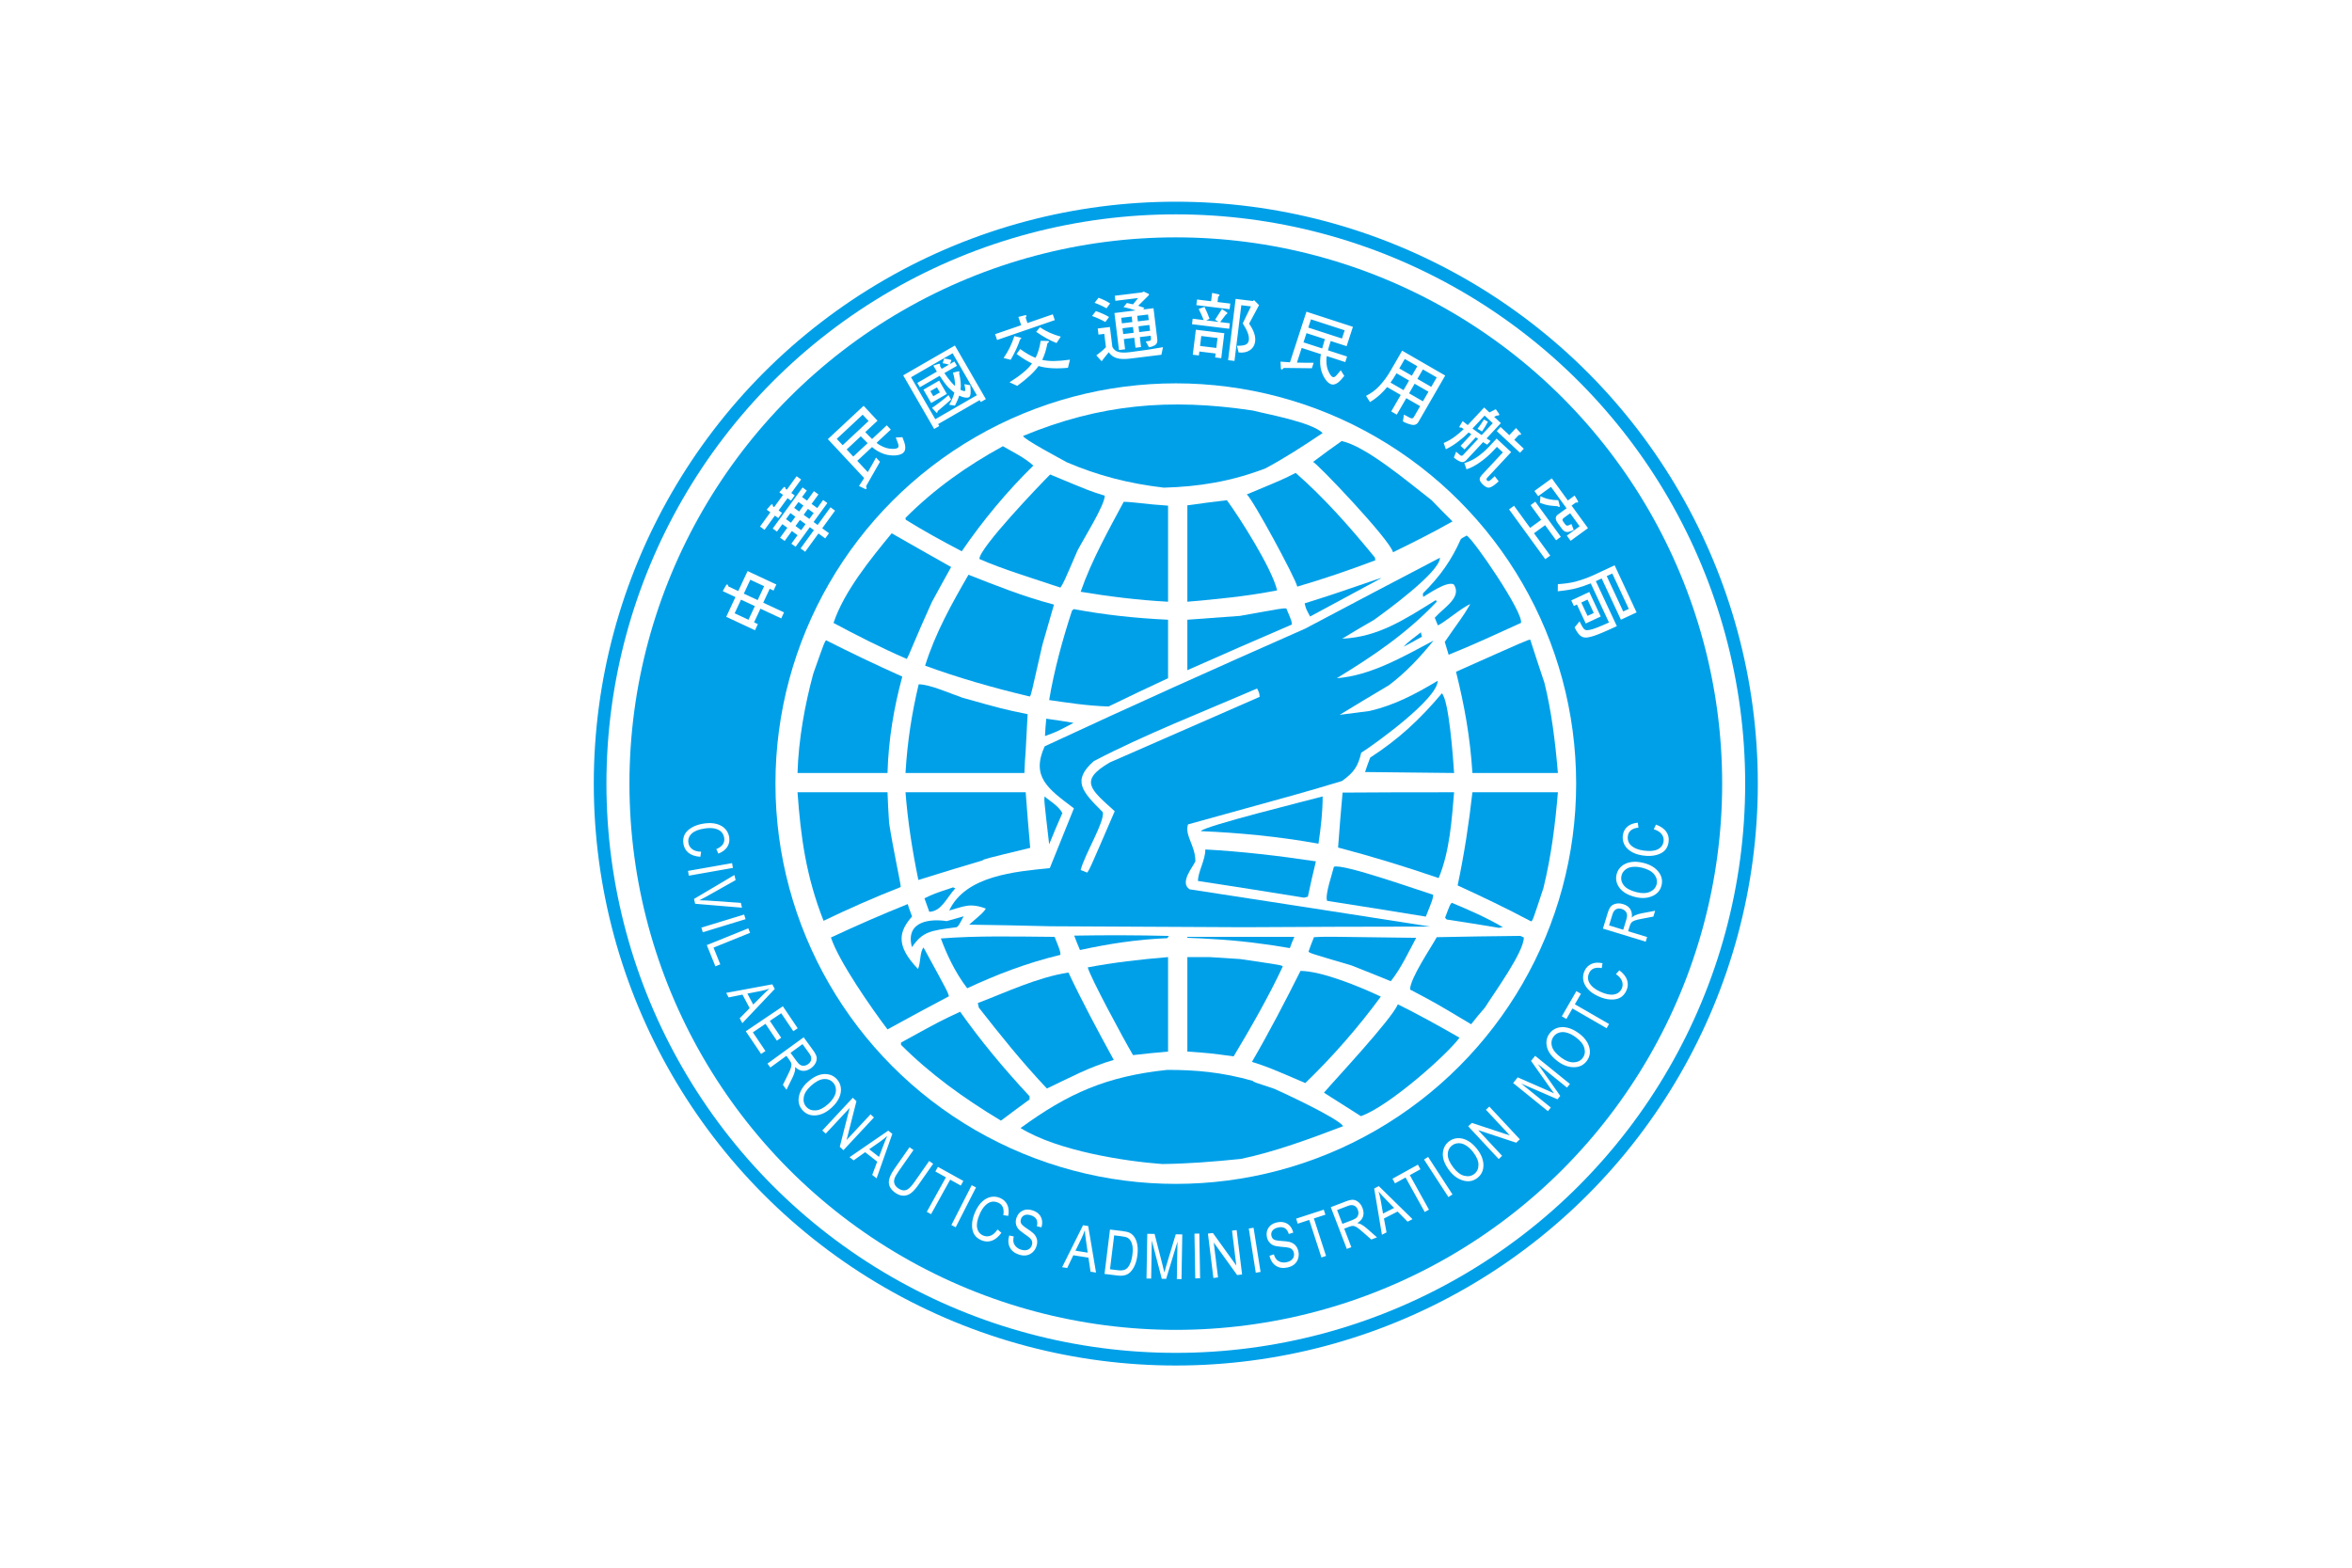 <?xml version="1.0" encoding="UTF-8" standalone="no"?>
<!-- Generator: Adobe Illustrator 16.0.0, SVG Export Plug-In . SVG Version: 6.00 Build 0)  -->

<svg
   xmlns:dc="http://purl.org/dc/elements/1.1/"
   xmlns:cc="http://creativecommons.org/ns#"
   xmlns:rdf="http://www.w3.org/1999/02/22-rdf-syntax-ns#"
   xmlns:svg="http://www.w3.org/2000/svg"
   xmlns="http://www.w3.org/2000/svg"
   xmlns:sodipodi="http://sodipodi.sourceforge.net/DTD/sodipodi-0.dtd"
   xmlns:inkscape="http://www.inkscape.org/namespaces/inkscape"
   version="1.1"
   x="0px"
   y="0px"
   width="1125"
   height="750"
   viewBox="0 0 1125 750"
   enable-background="new 0 0 595.275 841.89"
   xml:space="preserve"
   id="svg2"
   inkscape:version="0.48.4 r9939"
   sodipodi:docname="民航局logo [轉換].svg"><defs
   id="defs112" /><sodipodi:namedview
   pagecolor="#ffffff"
   bordercolor="#666666"
   borderopacity="1"
   objecttolerance="10"
   gridtolerance="10"
   guidetolerance="10"
   inkscape:pageopacity="0"
   inkscape:pageshadow="2"
   inkscape:window-width="1366"
   inkscape:window-height="705"
   id="namedview110"
   showgrid="false"
   fit-margin-top="0"
   fit-margin-left="0"
   fit-margin-right="0"
   fit-margin-bottom="0"
   inkscape:zoom="0.5606433"
   inkscape:cx="222.27831"
   inkscape:cy="432.27071"
   inkscape:window-x="-8"
   inkscape:window-y="-8"
   inkscape:window-maximized="1"
   inkscape:current-layer="svg2" />
<rect
   style="fill:#ffffff;fill-rule:evenodd;stroke:none"
   id="rect3110"
   width="1125"
   height="750"
   x="-7.0282972e-006"
   y="0" /><g
   id="格點"
   display="none"
   style="display:none"
   transform="translate(27.117,345.761)">
</g>
<g
   id="圖層_1"
   transform="translate(27.117,345.761)">
</g>
<g
   id="桌面"
   transform="translate(27.117,345.761)">
</g>
<g
   id="導線"
   transform="translate(27.117,345.761)">
</g>
<g
   id="Page_1"
   transform="matrix(2.135,0,0,2.135,30.372,-265.607)">
	<g
   id="圖層_1_2_">
		<circle
   stroke-miterlimit="2.414"
   cx="249.197"
   cy="299.998"
   r="128.976"
   id="circle10"
   d="m 378.173,299.998 c 0,71.231 -57.745,128.976 -128.976,128.976 -71.231,0 -128.976,-57.745 -128.976,-128.976 0,-71.231 57.745,-128.976 128.976,-128.976 71.231,0 128.976,57.745 128.976,128.976 z"
   sodipodi:cx="249.19701"
   sodipodi:cy="299.99799"
   sodipodi:rx="128.976"
   sodipodi:ry="128.976"
   style="fill:none;stroke:#00a0e9;stroke-width:2.835;stroke-miterlimit:2.414" />
		<circle
   clip-rule="evenodd"
   cx="249.197"
   cy="299.999"
   r="122.404"
   id="circle12"
   d="m 371.601,299.999 c 0,67.602 -54.802,122.404 -122.404,122.404 -67.602,0 -122.404,-54.802 -122.404,-122.404 0,-67.602 54.802,-122.404 122.404,-122.404 67.602,0 122.404,54.802 122.404,122.404 z"
   sodipodi:cx="249.19701"
   sodipodi:cy="299.99899"
   sodipodi:rx="122.404"
   sodipodi:ry="122.404"
   style="fill:#00a0e9;fill-rule:evenodd" />
		<circle
   clip-rule="evenodd"
   cx="249.197"
   cy="299.999"
   r="89.693"
   id="circle14"
   d="m 338.89,299.999 c 0,49.536 -40.157,89.693 -89.693,89.693 -49.536,0 -89.693,-40.157 -89.693,-89.693 0,-49.536 40.157,-89.693 89.693,-89.693 49.536,0 89.693,40.157 89.693,89.693 z"
   sodipodi:cx="249.19701"
   sodipodi:cy="299.99899"
   sodipodi:rx="89.693001"
   sodipodi:ry="89.693001"
   style="fill:#ffffff;fill-rule:evenodd" />
		<path
   clip-rule="evenodd"
   d="m 246.167,385.243 c -8.146,-0.591 -23.343,-2.883 -31.752,-8.064 10.656,-7.775 19.224,-11.592 32.832,-13.032 6.401,-0.012 12.276,0.506 19.152,2.448 0.288,0.288 0.288,0.288 4.896,1.8 1.944,0.864 14.197,6.542 15.403,8.36 -7.56,2.88 -15.331,5.752 -22.891,7.336 -6.335,0.648 -11.807,1.079 -17.64,1.152 l 0,0 z"
   id="path16"
   inkscape:connector-curvature="0"
   style="fill:#00a0e9;fill-rule:evenodd" />
		<path
   clip-rule="evenodd"
   d="m 210.023,375.522 c -8.496,-5.111 -15.912,-10.512 -22.392,-16.991 0,-0.217 0,-0.36 0,-0.505 8.784,-4.823 8.784,-4.823 13.248,-6.911 4.536,6.407 9.648,12.6 15.552,18.936 0,0.216 0,0.432 0,0.72 -2.16,1.583 -4.319,3.167 -6.408,4.751 l 0,0 z"
   id="path18"
   inkscape:connector-curvature="0"
   style="fill:#00a0e9;fill-rule:evenodd" />
		<path
   clip-rule="evenodd"
   d="m 290.664,374.514 c -2.808,-1.8 -5.544,-3.527 -8.28,-5.256 2.211,-2.616 15.17,-16.429 16.56,-19.8 4.248,2.088 9.059,4.737 13.811,7.474 -2.656,3.69 -15.847,15.422 -22.091,17.582 l 0,0 z"
   id="path20"
   inkscape:connector-curvature="0"
   style="fill:#00a0e9;fill-rule:evenodd" />
		<path
   clip-rule="evenodd"
   d="m 220.319,368.323 c -5.832,-6.192 -10.584,-12.168 -15.264,-18.145 -0.072,-0.359 -0.144,-0.72 -0.216,-1.008 6.264,-2.376 13.32,-5.76 20.304,-6.84 2.952,6.264 6.408,12.744 10.152,19.584 -5.544,1.585 -10.223,4.176 -14.976,6.409 l 0,0 z"
   id="path22"
   inkscape:connector-curvature="0"
   style="fill:#00a0e9;fill-rule:evenodd" />
		<path
   clip-rule="evenodd"
   d="M 278.208,367.098 C 270,363.571 270,363.571 266.256,362.346 c 3.888,-6.696 7.56,-13.752 10.872,-20.376 4.68,0 13.32,3.528 18,5.76 -4.968,6.769 -10.729,13.393 -16.92,19.368 l 0,0 z"
   id="path24"
   inkscape:connector-curvature="0"
   style="fill:#00a0e9;fill-rule:evenodd" />
		<path
   clip-rule="evenodd"
   d="m 251.784,338.875 c 1.656,0 3.312,0 5.04,0 2.232,0.144 4.464,0.288 6.768,0.432 9.288,1.368 9.288,1.368 9.576,1.656 -3.096,6.624 -7.128,13.68 -11.016,20.16 -5.256,-0.72 -5.256,-0.72 -10.368,-1.08 0,-7.056 0,-14.113 0,-21.168 l 0,0 z"
   id="path26"
   inkscape:connector-curvature="0"
   style="fill:#00a0e9;fill-rule:evenodd" />
		<path
   clip-rule="evenodd"
   d="m 247.463,338.875 c 0,7.056 0,14.112 0,21.168 -2.664,0.216 -5.256,0.504 -7.848,0.792 -2.088,-3.528 -9.545,-17.375 -10.152,-19.656 5.688,-1.081 11.808,-1.801 18,-2.304 l 0,0 z"
   id="path28"
   inkscape:connector-curvature="0"
   style="fill:#00a0e9;fill-rule:evenodd" />
		<path
   clip-rule="evenodd"
   d="m 184.607,355.075 c -3.6,-4.752 -10.921,-15.256 -12.672,-20.593 5.544,-2.592 11.448,-5.184 17.208,-7.487 0.216,0.863 0.679,1.902 0.967,2.767 -2.864,3.288 -3.836,6.416 1.337,11.777 0.648,-1.584 0.36,-3.672 1.224,-4.824 5.472,10.008 5.472,10.008 5.688,10.944 -4.608,2.447 -9.215,4.895 -13.752,7.416 l 0,0 z"
   id="path30"
   inkscape:connector-curvature="0"
   style="fill:#00a0e9;fill-rule:evenodd" />
		<path
   clip-rule="evenodd"
   d="m 315.359,353.922 c -8.063,-4.824 -8.063,-4.824 -13.68,-7.776 0,-2.52 4.68,-9.359 5.977,-11.735 6.191,-0.145 12.456,-0.216 18.72,-0.288 0.216,0.072 0.504,0.216 0.792,0.359 0,3.313 -6.696,12.456 -8.712,15.696 -1.08,1.225 -2.088,2.448 -3.097,3.744 l 0,0 z"
   id="path32"
   inkscape:connector-curvature="0"
   style="fill:#00a0e9;fill-rule:evenodd" />
		<path
   clip-rule="evenodd"
   d="m 202.463,345.858 c -2.808,-3.672 -4.68,-7.848 -5.904,-11.159 8.064,-0.648 16.848,-0.433 25.488,-0.36 1.296,3.24 1.296,3.24 1.296,4.032 -7.613,1.827 -14.38,4.456 -20.88,7.487 l 0,0 z"
   id="path34"
   inkscape:connector-curvature="0"
   style="fill:#00a0e9;fill-rule:evenodd" />
		<path
   clip-rule="evenodd"
   d="m 297.359,344.274 c -2.952,-1.224 -5.904,-2.376 -8.784,-3.527 -9.288,-2.736 -9.288,-2.736 -9.648,-3.097 0.36,-1.079 0.792,-2.159 1.224,-3.239 2.16,-0.145 2.16,-0.145 22.896,0.144 -1.583,2.951 -3.383,6.839 -5.688,9.719 l 0,0 z"
   id="path36"
   inkscape:connector-curvature="0"
   style="fill:#00a0e9;fill-rule:evenodd" />
		<path
   clip-rule="evenodd"
   d="m 247.672,334.13 c -0.216,0.144 -0.224,0.357 -0.368,0.501 -6.813,0.281 -13.081,1.249 -19.576,2.661 -0.432,-1.008 -0.931,-2.224 -1.291,-3.231 7.008,-0.121 14.225,-0.11 21.235,0.069 l 0,0 z"
   id="path38"
   inkscape:connector-curvature="0"
   style="fill:#00a0e9;fill-rule:evenodd" />
		<path
   clip-rule="evenodd"
   d="m 257.543,334.842 c -1.944,-0.144 -3.888,-0.216 -5.76,-0.288 0,-0.072 0,-0.144 0,-0.216 7.992,0 15.984,0 23.976,0 -0.36,0.792 -0.72,1.656 -1.008,2.52 -5.759,-1.008 -11.808,-1.728 -17.208,-2.016 l 0,0 z"
   id="path40"
   inkscape:connector-curvature="0"
   style="fill:#00a0e9;fill-rule:evenodd" />
		<path
   clip-rule="evenodd"
   d="m 190.08,336.642 c -1.594,-6.059 4.493,-6.357 7.776,-5.832 1.224,-0.359 2.52,-0.72 3.816,-1.08 -1.152,2.16 -1.152,2.16 -1.584,2.448 -6.016,0.766 -7.583,0.996 -10.008,4.464 l 0,0 z"
   id="path42"
   inkscape:connector-curvature="0"
   style="fill:#00a0e9;fill-rule:evenodd" />
		<path
   clip-rule="evenodd"
   d="m 321.624,332.323 c -3.96,-0.648 -7.849,-1.297 -11.736,-1.872 -0.144,-0.145 -0.288,-0.288 -0.36,-0.433 1.152,-3.023 1.152,-3.023 1.513,-3.312 3.744,1.584 7.344,3.096 11.448,5.472 -0.289,0 -0.577,0.072 -0.865,0.145 l 0,0 z"
   id="path44"
   inkscape:connector-curvature="0"
   style="fill:#00a0e9;fill-rule:evenodd" />
		<path
   clip-rule="evenodd"
   d="m 264.24,332.178 c -14.4,-0.072 -28.8,-0.144 -43.2,-0.216 -6.048,-0.144 -12.096,-0.288 -18.144,-0.36 3.168,-2.735 3.168,-2.735 3.744,-3.6 -3.672,-1.368 -4.968,-0.432 -8.208,0.432 3.672,-7.848 14.832,-8.712 22.536,-9.504 1.8,-4.464 3.6,-8.928 5.4,-13.392 -5.832,-4.393 -9.648,-7.057 -6.552,-13.896 19.008,-8.855 38.88,-17.784 58.32,-26.352 10.08,-5.328 20.16,-10.656 30.24,-15.912 0,3.24 -12.313,12.168 -14.833,13.968 -2.376,1.368 -4.752,2.736 -7.056,4.176 7.992,-0.359 13.896,-4.248 20.952,-8.64 0.072,0.072 0.145,0.216 0.217,0.36 -6.696,7.056 -14.113,12.096 -22.393,17.136 7.56,-0.576 14.76,-4.752 21.672,-8.424 -3.023,3.744 -6.191,7.128 -10.008,10.008 -3.672,2.16 -7.344,4.392 -11.016,6.624 2.232,-0.288 4.464,-0.576 6.696,-0.864 5.544,-1.296 10.08,-3.672 15.265,-6.768 0,4.032 -13.968,14.111 -17.137,16.128 -0.72,3.023 -1.584,4.392 -4.32,6.336 -8.64,2.592 -8.64,2.592 -34.488,9.72 -0.792,2.521 1.656,4.681 1.656,8.28 -0.576,1.296 -3.6,4.752 -1.296,6.264 17.928,2.736 35.928,5.544 53.928,8.353 -14.039,0 -28.007,0.071 -41.975,0.143 l 0,0 z"
   id="path46"
   inkscape:connector-curvature="0"
   style="fill:#00a0e9;fill-rule:evenodd" />
		<path
   clip-rule="evenodd"
   d="m 328.824,330.882 c -5.832,-3.096 -11.448,-5.76 -16.488,-8.063 1.512,-7.2 2.52,-13.824 3.312,-20.881 6.336,0 12.744,0 19.152,0 -0.576,6.912 -1.44,14.112 -3.24,21.456 -2.376,7.2 -2.376,7.2 -2.736,7.488 l 0,0 z"
   id="path48"
   inkscape:connector-curvature="0"
   style="fill:#00a0e9;fill-rule:evenodd" />
		<path
   clip-rule="evenodd"
   d="m 170.28,330.739 c -3.96,-10.08 -5.112,-18.864 -5.832,-28.801 6.696,0 13.392,0 20.16,0 0.072,2.305 0.216,4.608 0.36,6.912 1.008,6.48 2.664,13.681 2.592,14.328 -6.048,2.376 -11.736,4.897 -17.28,7.561 l 0,0 z"
   id="path50"
   inkscape:connector-curvature="0"
   style="fill:#00a0e9;fill-rule:evenodd" />
		<path
   clip-rule="evenodd"
   d="m 305.208,329.802 c -7.417,-1.224 -14.76,-2.376 -22.104,-3.528 -0.576,-1.224 1.224,-6.336 1.512,-7.632 1.8,-0.863 19.584,5.473 22.249,6.265 -0.073,0.935 -0.073,0.935 -1.657,4.895 l 0,0 z"
   id="path52"
   inkscape:connector-curvature="0"
   style="fill:#00a0e9;fill-rule:evenodd" />
		<path
   clip-rule="evenodd"
   d="m 193.968,328.722 c -0.36,-1.008 -0.72,-2.016 -1.08,-3.023 2.088,-1.009 2.088,-1.009 6.408,-2.448 0.144,0.072 0.288,0.144 0.504,0.216 -1.945,2.087 -3.096,5.183 -5.832,5.255 l 0,0 z"
   id="path54"
   inkscape:connector-curvature="0"
   style="fill:#00a0e9;fill-rule:evenodd" />
		<path
   clip-rule="evenodd"
   d="m 277.919,325.554 c -7.92,-1.296 -15.84,-2.52 -23.76,-3.744 0,-2.016 1.656,-4.68 1.656,-7.056 7.848,0.432 16.2,1.368 24.768,2.664 -0.648,2.592 -1.224,5.256 -1.8,7.92 -0.287,0.073 -0.575,0.144 -0.864,0.216 l 0,0 z"
   id="path56"
   inkscape:connector-curvature="0"
   style="fill:#00a0e9;fill-rule:evenodd" />
		<path
   clip-rule="evenodd"
   d="m 191.52,321.594 c -1.44,-7.056 -2.376,-13.248 -2.88,-19.656 8.928,0 17.928,0 26.928,0 0.288,4.104 0.648,8.28 1.008,12.456 -10.368,2.521 -10.368,2.521 -10.656,2.809 -4.824,1.439 -9.649,2.88 -14.4,4.391 l 0,0 z"
   id="path58"
   inkscape:connector-curvature="0"
   style="fill:#00a0e9;fill-rule:evenodd" />
		<path
   clip-rule="evenodd"
   d="m 308.088,321.163 c -7.776,-2.664 -15.12,-4.896 -22.536,-6.84 0.288,-4.104 0.648,-8.208 1.008,-12.313 8.28,-0.072 16.632,-0.072 24.984,-0.072 -0.504,5.904 -0.937,13.177 -3.456,19.225 l 0,0 z"
   id="path60"
   inkscape:connector-curvature="0"
   style="fill:#00a0e9;fill-rule:evenodd" />
		<path
   clip-rule="evenodd"
   d="m 229.319,319.938 c -0.504,-0.216 -1.008,-0.432 -1.44,-0.575 0.936,-3.601 5.4,-10.801 4.968,-12.96 -4.608,-4.608 -6.984,-7.057 -2.016,-11.448 11.448,-5.977 24.408,-11.017 36.576,-16.272 0.504,1.008 0.504,1.008 0.576,1.872 -11.232,4.896 -22.392,9.792 -33.552,14.688 -7.056,4.104 -4.32,6.048 1.08,10.943 -5.687,13.177 -5.687,13.177 -6.192,13.752 l 0,0 z"
   id="path62"
   inkscape:connector-curvature="0"
   style="fill:#ffffff;fill-rule:evenodd" />
		<path
   clip-rule="evenodd"
   d="m 220.824,313.602 c -1.152,-9.936 -1.152,-9.936 -1.008,-10.728 0.792,0.792 3.168,2.088 3.96,3.744 -1.008,2.304 -2.016,4.608 -2.952,6.984 l 0,0 z"
   id="path64"
   inkscape:connector-curvature="0"
   style="fill:#00a0e9;fill-rule:evenodd" />
		<path
   clip-rule="evenodd"
   d="m 281.16,313.458 c -9.216,-1.656 -17.928,-2.448 -26.352,-2.809 0.504,-1.079 24.12,-6.911 27.288,-7.775 0,3.384 -0.361,6.697 -0.936,10.584 l 0,0 z"
   id="path66"
   inkscape:connector-curvature="0"
   style="fill:#00a0e9;fill-rule:evenodd" />
		<path
   clip-rule="evenodd"
   d="m 164.448,297.619 c 0.216,-7.488 1.656,-15.336 3.528,-22.248 2.52,-7.128 2.52,-7.128 2.88,-7.488 5.112,2.592 11.088,5.472 17.064,8.136 -1.872,6.912 -3.096,14.04 -3.312,21.601 -6.769,-10e-4 -13.464,-10e-4 -20.16,-10e-4 l 0,0 z"
   id="path68"
   inkscape:connector-curvature="0"
   style="fill:#00a0e9;fill-rule:evenodd" />
		<path
   clip-rule="evenodd"
   d="m 188.64,297.619 c 0.432,-7.272 1.44,-13.464 2.952,-19.872 2.448,0 6.768,1.943 9.864,3.023 9,2.521 9,2.521 14.544,3.672 -0.144,2.664 -0.288,5.4 -0.432,8.137 -0.144,1.655 -0.216,3.312 -0.288,5.04 -8.928,0 -17.784,0 -26.64,0 l 0,0 z"
   id="path70"
   inkscape:connector-curvature="0"
   style="fill:#00a0e9;fill-rule:evenodd" />
		<path
   clip-rule="evenodd"
   d="m 291.6,297.403 c 0.36,-1.08 0.72,-2.16 1.152,-3.24 6.264,-4.032 11.161,-8.568 16.056,-14.4 1.584,1.584 2.521,14.472 2.736,17.856 -6.696,-0.073 -13.32,-0.145 -19.944,-0.216 l 0,0 z"
   id="path72"
   inkscape:connector-curvature="0"
   style="fill:#00a0e9;fill-rule:evenodd" />
		<path
   clip-rule="evenodd"
   d="m 315.647,297.619 c -0.504,-8.064 -1.8,-15.192 -3.672,-22.681 15.984,-7.128 15.984,-7.128 16.632,-7.199 1.009,3.168 2.089,6.407 3.168,9.647 1.584,6.336 2.448,13.32 3.024,20.232 -6.407,0.001 -12.816,0.001 -19.152,0.001 l 0,0 z"
   id="path74"
   inkscape:connector-curvature="0"
   style="fill:#00a0e9;fill-rule:evenodd" />
		<path
   clip-rule="evenodd"
   d="m 219.888,289.338 c 0.072,-1.296 0.144,-2.592 0.288,-3.888 2.016,0.288 4.032,0.575 6.12,0.936 -3.817,2.017 -3.817,2.017 -6.408,2.952 l 0,0 z"
   id="path76"
   inkscape:connector-curvature="0"
   style="fill:#00a0e9;fill-rule:evenodd" />
		<path
   clip-rule="evenodd"
   d="m 247.463,263.274 c 0,4.32 0,8.713 0,13.104 -4.464,2.088 -8.928,4.176 -13.32,6.336 -4.824,-0.144 -9.288,-0.864 -13.32,-1.44 1.152,-6.911 3.096,-13.823 5.112,-20.016 0.144,-0.144 0.288,-0.288 0.432,-0.36 6.985,1.297 13.609,2.017 21.096,2.376 l 0,0 z"
   id="path78"
   inkscape:connector-curvature="0"
   style="fill:#00a0e9;fill-rule:evenodd" />
		<path
   clip-rule="evenodd"
   d="m 216.503,280.482 c -8.28,-1.943 -16.416,-4.319 -23.472,-6.911 2.304,-7.345 5.976,-13.896 9.72,-20.376 6.048,2.376 12.096,4.823 19.152,6.695 -0.864,2.952 -1.728,5.977 -2.592,9 -2.519,11.16 -2.519,11.16 -2.808,11.592 l 0,0 z"
   id="path80"
   inkscape:connector-curvature="0"
   style="fill:#00a0e9;fill-rule:evenodd" />
		<path
   clip-rule="evenodd"
   d="m 251.784,274.579 c 0,-3.816 0,-7.561 0,-11.305 3.888,-0.287 7.848,-0.575 11.808,-0.863 9.576,-1.729 9.576,-1.729 10.368,-1.656 1.224,2.88 1.224,2.88 1.224,3.6 -7.849,3.384 -15.624,6.768 -23.4,10.224 l 0,0 z"
   id="path82"
   inkscape:connector-curvature="0"
   style="fill:#00a0e9;fill-rule:evenodd" />
		<path
   clip-rule="evenodd"
   d="m 188.928,272.058 c -5.832,-2.52 -11.592,-5.472 -16.416,-8.063 2.376,-7.128 8.424,-14.473 13.032,-20.088 4.392,2.52 8.856,5.04 13.32,7.56 -1.44,2.592 -2.88,5.184 -4.32,7.848 -3.601,7.919 -5.041,11.808 -5.616,12.743 l 0,0 z"
   id="path84"
   inkscape:connector-curvature="0"
   style="fill:#00a0e9;fill-rule:evenodd" />
		<path
   clip-rule="evenodd"
   d="m 310.319,271.123 c -0.287,-1.008 -0.575,-1.944 -0.863,-2.88 3.24,-4.752 3.769,-5.146 5.713,-8.457 -1.614,0.557 -5.947,4.229 -7.255,4.76 l -0.703,-1.713 c 2.094,-2.358 6.179,-4.57 4.261,-7.479 -1.584,-0.792 -5.832,2.232 -6.84,2.809 -0.072,-0.288 -0.072,-0.576 -0.072,-0.792 3.983,-3.96 6.448,-7.56 8.496,-12.168 0.288,-0.288 1.002,-0.575 1.29,-0.791 1.368,0.576 12.895,17.423 12.174,19.583 -5.256,2.376 -10.944,5.04 -16.201,7.128 l 0,0 z"
   id="path86"
   inkscape:connector-curvature="0"
   style="fill:#00a0e9;fill-rule:evenodd" />
		<path
   clip-rule="evenodd"
   d="m 279.288,262.554 c -0.936,-1.728 -0.936,-1.728 -1.224,-2.952 9.576,-2.952 17.145,-5.85 17.145,-5.633 -4.969,2.663 -11.025,5.921 -15.921,8.585 l 0,0 z"
   id="path88"
   inkscape:connector-curvature="0"
   style="fill:#00a0e9;fill-rule:evenodd" />
		<path
   clip-rule="evenodd"
   d="m 247.463,237.714 c 0,7.128 0,14.328 0,21.528 -6.84,-0.36 -13.536,-1.225 -19.584,-2.232 2.448,-7.056 6.336,-13.968 9.648,-20.16 1.728,0 5.328,0.576 9.936,0.864 l 0,0 z"
   id="path90"
   inkscape:connector-curvature="0"
   style="fill:#00a0e9;fill-rule:evenodd" />
		<path
   clip-rule="evenodd"
   d="m 251.784,259.243 c 0,-7.2 0,-14.4 0,-21.601 2.952,-0.432 5.904,-0.792 8.856,-1.151 2.691,3.633 10.072,15.183 11.259,20.205 -6.984,1.367 -13.653,1.988 -20.115,2.547 l 0,0 z"
   id="path92"
   inkscape:connector-curvature="0"
   style="fill:#00a0e9;fill-rule:evenodd" />
		<path
   clip-rule="evenodd"
   d="m 223.344,256.075 c -5.88,-1.98 -13.093,-4.155 -18.144,-6.408 -0.097,-2.423 13.611,-16.707 15.84,-18.937 9,3.744 9,3.744 12.24,4.752 0,2.16 -4.824,9.792 -6.12,12.313 -3.097,7.2 -3.097,7.2 -3.816,8.28 l 0,0 z"
   id="path94"
   inkscape:connector-curvature="0"
   style="fill:#00a0e9;fill-rule:evenodd" />
		<path
   clip-rule="evenodd"
   d="m 276.408,255.858 c -0.336,-1.802 -9.969,-19.586 -11.304,-20.663 8.136,-3.385 8.136,-3.385 10.944,-4.824 6.264,5.472 12.024,11.952 17.784,19.008 0,0.144 0,0.36 0.072,0.576 -6.12,2.303 -11.592,4.175 -17.496,5.903 l 0,0 z"
   id="path96"
   inkscape:connector-curvature="0"
   style="fill:#00a0e9;fill-rule:evenodd" />
		<path
   clip-rule="evenodd"
   d="m 297.864,248.155 c -0.768,-2.94 -17.361,-20.31 -17.928,-20.232 2.088,-1.584 4.248,-3.168 6.408,-4.68 5.4,1.08 15.048,9.288 20.16,13.248 1.512,1.584 3.096,3.168 4.68,4.752 -4.537,2.591 -8.928,4.752 -13.32,6.912 l 0,0 z"
   id="path98"
   inkscape:connector-curvature="0"
   style="fill:#00a0e9;fill-rule:evenodd" />
		<path
   clip-rule="evenodd"
   d="m 201.24,247.938 c -4.536,-2.376 -8.712,-4.68 -12.528,-7.056 -0.072,-0.144 -0.072,-0.288 -0.072,-0.432 6.552,-6.553 13.68,-11.593 21.816,-16.057 1.944,1.152 4.779,2.484 6.822,4.339 -5.845,5.735 -11.321,12.296 -16.038,19.206 l 0,0 z"
   id="path100"
   inkscape:connector-curvature="0"
   style="fill:#00a0e9;fill-rule:evenodd" />
		<path
   clip-rule="evenodd"
   d="m 246.527,233.682 c -7.992,-0.936 -14.832,-2.735 -21.744,-5.688 -1.118,-0.632 -9.792,-5.216 -9.792,-5.904 17.208,-7.128 32.832,-8.496 51.48,-5.688 3.024,0.792 13.176,2.592 15.624,5.039 -4.176,2.809 -8.496,5.616 -12.816,7.921 -7.703,2.952 -14.975,4.104 -22.752,4.32 l 0,0 z"
   id="path102"
   inkscape:connector-curvature="0"
   style="fill:#00a0e9;fill-rule:evenodd" />
		<path
   clip-rule="evenodd"
   d="m 142.856,315.266 -0.181,1.13 c -1.147,-0.083 -2.038,-0.385 -2.669,-0.906 -0.635,-0.521 -1.009,-1.211 -1.13,-2.067 -0.106,-0.754 -0.014,-1.424 0.281,-2.01 0.292,-0.588 0.82,-1.107 1.586,-1.561 0.763,-0.456 1.697,-0.763 2.804,-0.918 1.091,-0.153 2.039,-0.112 2.843,0.124 0.805,0.232 1.441,0.614 1.909,1.143 0.468,0.529 0.751,1.15 0.852,1.867 0.11,0.785 -0.04,1.494 -0.45,2.127 -0.411,0.635 -1.074,1.129 -1.989,1.488 l -0.454,-1.013 c 1.331,-0.555 1.92,-1.378 1.768,-2.464 -0.076,-0.543 -0.281,-0.992 -0.614,-1.351 -0.333,-0.358 -0.81,-0.614 -1.43,-0.768 -0.621,-0.155 -1.381,-0.169 -2.277,-0.043 -1.358,0.191 -2.344,0.572 -2.956,1.146 -0.612,0.573 -0.862,1.259 -0.75,2.054 0.082,0.585 0.361,1.063 0.839,1.43 0.476,0.37 1.15,0.566 2.018,0.592 l 0,0 z m -2.942,4.292 9.87,-1.74 0.188,1.071 -9.869,1.74 -0.189,-1.071 0,0 z m 1.348,6.28 9.048,-5.36 0.265,1.146 -6.612,3.723 c -0.513,0.288 -1.015,0.55 -1.501,0.789 0.565,0.002 1.13,0.02 1.696,0.057 l 7.594,0.529 0.249,1.077 -10.487,-0.876 -0.252,-1.085 0,0 z m 1.644,6.429 9.583,-2.93 0.318,1.039 -9.583,2.931 -0.318,-1.04 0,0 z m 1.217,3.915 9.292,-3.754 0.406,1.006 -8.195,3.311 1.517,3.754 -1.097,0.443 -1.923,-4.76 0,0 z m 4.345,10.706 10.332,-1.915 0.549,1.032 -7.27,7.674 -0.584,-1.099 2.231,-2.27 -1.611,-3.03 -3.104,0.627 -0.543,-1.019 0,0 z m 4.748,0.163 1.306,2.456 2.049,-2.057 c 0.628,-0.633 1.149,-1.129 1.563,-1.489 -0.618,0.21 -1.25,0.379 -1.901,0.506 l -3.017,0.584 0,0 z m -0.36,8.444 8.308,-5.604 3.322,4.925 -0.98,0.662 -2.715,-4.026 -2.544,1.716 2.543,3.771 -0.975,0.657 -2.543,-3.77 -2.829,1.907 2.822,4.185 -0.98,0.661 -3.429,-5.084 0,0 z m 4.862,7.24 8.108,-5.891 2.141,2.946 c 0.448,0.617 0.702,1.125 0.765,1.529 0.062,0.402 -0.018,0.826 -0.231,1.27 -0.216,0.445 -0.556,0.834 -1.021,1.172 -0.611,0.444 -1.223,0.646 -1.834,0.603 -0.611,-0.043 -1.19,-0.332 -1.736,-0.864 0.032,0.354 0.02,0.651 -0.038,0.89 -0.119,0.487 -0.297,0.969 -0.532,1.442 l -1.363,2.765 -0.804,-1.106 1.046,-2.11 c 0.409,-0.822 0.667,-1.404 0.768,-1.745 0.101,-0.342 0.13,-0.623 0.092,-0.843 -0.04,-0.222 -0.168,-0.481 -0.382,-0.775 l -0.739,-1.018 -3.6,2.615 -0.64,-0.88 0,0 z m 5.168,-2.411 1.374,1.892 c 0.299,0.411 0.578,0.688 0.834,0.83 0.253,0.142 0.533,0.198 0.839,0.166 0.305,-0.028 0.6,-0.146 0.883,-0.353 0.41,-0.298 0.643,-0.651 0.703,-1.062 0.061,-0.407 -0.081,-0.85 -0.424,-1.321 l -1.526,-2.102 -2.683,1.95 0,0 z m 3.813,6.562 c 1.27,-1.143 2.497,-1.742 3.683,-1.8 1.186,-0.054 2.154,0.335 2.904,1.168 0.484,0.538 0.774,1.166 0.868,1.885 0.096,0.718 -0.031,1.469 -0.379,2.251 -0.348,0.781 -0.922,1.534 -1.724,2.256 -1.104,0.994 -2.229,1.555 -3.375,1.678 -1.264,0.137 -2.297,-0.242 -3.101,-1.136 -0.812,-0.901 -1.072,-1.979 -0.78,-3.234 0.265,-1.139 0.898,-2.162 1.904,-3.068 l 0,0 z m 0.736,0.849 c -0.917,0.825 -1.449,1.668 -1.59,2.53 -0.143,0.859 0.048,1.58 0.569,2.159 0.532,0.591 1.237,0.858 2.109,0.801 0.872,-0.06 1.806,-0.536 2.797,-1.43 0.64,-0.575 1.119,-1.194 1.438,-1.855 0.243,-0.508 0.336,-1.025 0.28,-1.555 -0.055,-0.528 -0.254,-0.983 -0.596,-1.363 -0.548,-0.608 -1.255,-0.882 -2.118,-0.818 -0.865,0.062 -1.826,0.573 -2.889,1.531 l 0,0 z m 2.564,9.988 6.834,-7.329 0.816,0.761 -2.208,8.699 5.366,-5.754 0.761,0.71 -6.835,7.329 -0.816,-0.761 2.216,-8.701 -5.371,5.759 -0.763,-0.713 0,0 z m 6.107,5.989 8.66,-5.952 0.921,0.72 -3.521,9.967 -0.98,-0.766 1.115,-2.98 -2.705,-2.113 -2.581,1.836 -0.909,-0.712 0,0 z m 4.404,-1.782 2.192,1.712 1.035,-2.712 c 0.317,-0.833 0.591,-1.499 0.822,-1.996 -0.479,0.443 -0.987,0.854 -1.531,1.235 l -2.518,1.761 0,0 z m 13.432,2.63 0.895,0.626 -3.322,4.744 c -0.557,0.795 -1.09,1.394 -1.601,1.793 -0.512,0.401 -1.076,0.605 -1.692,0.615 -0.613,0.009 -1.236,-0.208 -1.867,-0.649 -0.888,-0.622 -1.369,-1.352 -1.44,-2.193 -0.071,-0.839 0.363,-1.931 1.304,-3.274 l 3.322,-4.744 0.891,0.624 -3.318,4.738 c -0.519,0.741 -0.839,1.32 -0.954,1.733 -0.118,0.412 -0.106,0.797 0.036,1.156 0.142,0.358 0.4,0.669 0.776,0.933 0.634,0.445 1.221,0.588 1.76,0.43 0.535,-0.158 1.167,-0.756 1.894,-1.793 l 3.316,-4.739 0,0 z m -0.531,11.392 4.285,-7.73 -2.368,-1.312 0.574,-1.035 5.698,3.159 -0.573,1.034 -2.379,-1.319 -4.285,7.73 -0.952,-0.527 0,0 z m 5.508,2.965 4.55,-8.93 0.969,0.494 -4.55,8.93 -0.969,-0.494 0,0 z m 10.343,0.987 0.863,0.752 c -0.679,0.929 -1.407,1.524 -2.184,1.784 -0.778,0.262 -1.562,0.214 -2.352,-0.138 -0.695,-0.31 -1.215,-0.743 -1.555,-1.304 -0.344,-0.559 -0.504,-1.281 -0.484,-2.172 0.018,-0.889 0.253,-1.843 0.708,-2.864 0.448,-1.006 0.985,-1.788 1.612,-2.346 0.625,-0.559 1.285,-0.896 1.98,-1.013 0.696,-0.116 1.374,-0.027 2.034,0.268 0.725,0.322 1.247,0.825 1.566,1.509 0.321,0.685 0.388,1.509 0.208,2.476 l -1.1,-0.152 c 0.235,-1.423 -0.15,-2.358 -1.152,-2.804 -0.501,-0.224 -0.991,-0.288 -1.471,-0.195 -0.48,0.093 -0.95,0.361 -1.409,0.806 -0.46,0.443 -0.875,1.081 -1.243,1.908 -0.558,1.254 -0.757,2.292 -0.595,3.114 0.162,0.823 0.611,1.399 1.345,1.726 0.539,0.239 1.093,0.257 1.657,0.046 0.567,-0.211 1.089,-0.679 1.572,-1.401 l 0,0 z m 2.624,1.355 1.008,0.212 c -0.118,0.544 -0.132,0.99 -0.042,1.341 0.089,0.353 0.274,0.673 0.561,0.962 0.284,0.289 0.642,0.503 1.069,0.643 0.617,0.2 1.143,0.206 1.58,0.015 0.44,-0.19 0.735,-0.526 0.892,-1.008 0.091,-0.282 0.109,-0.548 0.055,-0.796 -0.056,-0.252 -0.186,-0.485 -0.391,-0.699 -0.207,-0.218 -0.683,-0.58 -1.432,-1.091 -0.666,-0.457 -1.12,-0.848 -1.359,-1.168 -0.241,-0.324 -0.392,-0.682 -0.454,-1.08 -0.065,-0.396 -0.027,-0.809 0.113,-1.239 0.25,-0.77 0.706,-1.318 1.362,-1.647 0.659,-0.328 1.41,-0.354 2.256,-0.079 0.58,0.188 1.05,0.469 1.413,0.839 0.36,0.373 0.59,0.811 0.693,1.317 0.1,0.509 0.064,1.054 -0.107,1.642 l -1.023,-0.232 c 0.148,-0.637 0.113,-1.155 -0.109,-1.56 -0.22,-0.402 -0.62,-0.696 -1.197,-0.884 -0.583,-0.189 -1.074,-0.204 -1.466,-0.042 -0.394,0.161 -0.657,0.451 -0.792,0.868 -0.125,0.384 -0.111,0.72 0.046,1.007 0.157,0.286 0.594,0.664 1.313,1.138 0.701,0.463 1.182,0.823 1.445,1.08 0.398,0.397 0.654,0.833 0.767,1.31 0.115,0.477 0.082,0.988 -0.098,1.538 -0.177,0.546 -0.465,1.002 -0.867,1.37 -0.403,0.364 -0.859,0.591 -1.377,0.683 -0.515,0.091 -1.083,0.036 -1.703,-0.165 -0.968,-0.314 -1.643,-0.855 -2.03,-1.621 -0.385,-0.77 -0.429,-1.656 -0.126,-2.654 l 0,0 z m 11.844,7.1 4.688,-9.404 1.155,0.183 1.753,10.425 -1.229,-0.195 -0.47,-3.147 -3.39,-0.537 -1.367,2.857 -1.14,-0.182 0,0 z m 2.988,-3.694 2.747,0.436 -0.409,-2.874 c -0.127,-0.883 -0.21,-1.598 -0.249,-2.145 -0.205,0.619 -0.449,1.226 -0.74,1.822 l -1.349,2.761 0,0 z m 6.513,5.201 1.222,-9.947 2.816,0.347 c 0.697,0.085 1.218,0.21 1.566,0.377 0.455,0.219 0.83,0.559 1.128,1.021 0.295,0.464 0.501,1.027 0.617,1.69 0.116,0.666 0.121,1.436 0.013,2.313 -0.138,1.126 -0.42,2.063 -0.848,2.807 -0.426,0.744 -0.917,1.248 -1.477,1.514 -0.559,0.263 -1.255,0.344 -2.091,0.241 l -2.946,-0.363 0,0 z m 1.224,-1.042 1.737,0.214 c 0.702,0.086 1.246,0.037 1.636,-0.147 0.392,-0.183 0.714,-0.517 0.971,-1 0.34,-0.642 0.569,-1.435 0.684,-2.375 0.124,-1.007 0.085,-1.818 -0.118,-2.429 -0.205,-0.61 -0.507,-1.038 -0.914,-1.285 -0.273,-0.167 -0.724,-0.289 -1.354,-0.366 l -1.709,-0.21 -0.933,7.598 0,0 z m 8.179,2.072 0.175,-10.021 1.633,0.028 1.824,7.129 0.364,1.49 c 0.102,-0.367 0.258,-0.901 0.466,-1.6 l 2.091,-6.937 1.463,0.025 -0.175,10.021 -1.047,-0.019 0.146,-8.387 -2.538,8.345 -0.978,-0.017 -2.231,-8.571 -0.149,8.529 -1.044,-0.015 0,0 z m 10.922,-0.034 -0.175,-10.021 1.087,-0.019 0.175,10.02 -1.087,0.02 0,0 z m 4.063,-0.085 -1.222,-9.947 1.107,-0.136 5.246,7.283 -0.959,-7.81 1.033,-0.127 1.221,9.947 -1.107,0.136 -5.242,-7.29 0.96,7.815 -1.037,0.129 0,0 z m 9.495,-1.188 -1.567,-9.898 1.074,-0.17 1.567,9.898 -1.074,0.17 0,0 z m 3.068,-3.786 0.979,-0.32 c 0.17,0.529 0.38,0.923 0.633,1.182 0.253,0.262 0.574,0.446 0.967,0.554 0.39,0.107 0.807,0.114 1.247,0.021 0.635,-0.136 1.093,-0.393 1.376,-0.777 0.286,-0.385 0.374,-0.823 0.268,-1.319 -0.062,-0.289 -0.179,-0.529 -0.35,-0.717 -0.174,-0.189 -0.404,-0.327 -0.688,-0.409 -0.288,-0.085 -0.881,-0.161 -1.786,-0.229 -0.805,-0.063 -1.395,-0.174 -1.762,-0.331 -0.371,-0.16 -0.68,-0.395 -0.933,-0.709 -0.254,-0.311 -0.427,-0.687 -0.521,-1.129 -0.168,-0.792 -0.048,-1.495 0.356,-2.108 0.406,-0.613 1.044,-1.012 1.914,-1.196 0.596,-0.127 1.144,-0.119 1.643,0.021 0.498,0.143 0.917,0.406 1.259,0.794 0.341,0.391 0.583,0.88 0.729,1.475 l -1.002,0.311 c -0.19,-0.625 -0.48,-1.057 -0.875,-1.295 -0.392,-0.239 -0.885,-0.294 -1.479,-0.168 -0.601,0.127 -1.033,0.36 -1.291,0.696 -0.26,0.337 -0.343,0.72 -0.252,1.148 0.084,0.396 0.263,0.679 0.543,0.849 0.279,0.17 0.846,0.278 1.707,0.329 0.838,0.051 1.435,0.122 1.792,0.213 0.543,0.145 0.983,0.395 1.319,0.75 0.337,0.355 0.564,0.815 0.685,1.382 0.12,0.562 0.098,1.1 -0.066,1.619 -0.167,0.518 -0.449,0.942 -0.852,1.28 -0.401,0.336 -0.921,0.573 -1.558,0.708 -0.995,0.212 -1.851,0.081 -2.568,-0.389 -0.716,-0.475 -1.196,-1.22 -1.434,-2.236 l 0,0 z m 11.641,0.372 -2.731,-8.405 -2.574,0.836 -0.366,-1.125 6.196,-2.014 0.365,1.125 -2.587,0.841 2.731,8.406 -1.034,0.336 0,0 z m 5.687,-1.911 -3.591,-9.355 3.4,-1.306 c 0.712,-0.273 1.269,-0.387 1.675,-0.343 0.404,0.045 0.793,0.23 1.167,0.552 0.375,0.323 0.662,0.753 0.867,1.289 0.271,0.706 0.308,1.349 0.108,1.928 -0.201,0.579 -0.629,1.064 -1.285,1.453 0.351,0.061 0.634,0.149 0.849,0.267 0.44,0.241 0.859,0.537 1.256,0.888 l 2.317,2.032 -1.276,0.49 -1.767,-1.557 c -0.688,-0.608 -1.184,-1.008 -1.487,-1.193 -0.304,-0.186 -0.568,-0.287 -0.79,-0.307 -0.225,-0.019 -0.508,0.038 -0.848,0.168 l -1.174,0.451 1.595,4.153 -1.016,0.39 0,0 z m -0.99,-5.615 2.183,-0.838 c 0.475,-0.182 0.814,-0.38 1.018,-0.591 0.203,-0.207 0.329,-0.464 0.377,-0.768 0.052,-0.302 0.013,-0.617 -0.112,-0.943 -0.182,-0.473 -0.463,-0.79 -0.843,-0.953 -0.378,-0.165 -0.842,-0.143 -1.386,0.067 l -2.425,0.931 1.188,3.095 0,0 z m 8.857,2.438 -1.735,-10.364 1.042,-0.53 7.545,7.402 -1.107,0.565 -2.231,-2.271 -3.059,1.558 0.574,3.115 -1.029,0.525 0,0 z m 0.246,-4.745 2.478,-1.263 -2.021,-2.084 c -0.622,-0.64 -1.109,-1.169 -1.461,-1.589 0.199,0.622 0.357,1.256 0.473,1.909 l 0.531,3.027 0,0 z m 9.338,-0.352 -4.285,-7.73 -2.367,1.312 -0.574,-1.034 5.699,-3.158 0.573,1.034 -2.38,1.319 4.285,7.73 -0.951,0.527 0,0 z m 5.311,-3.345 -5.459,-8.405 0.912,-0.592 5.458,8.404 -0.911,0.593 0,0 z m 0.284,-5.849 c -1.052,-1.346 -1.564,-2.612 -1.538,-3.799 0.029,-1.187 0.483,-2.125 1.368,-2.816 0.57,-0.445 1.217,-0.69 1.94,-0.734 0.722,-0.046 1.463,0.134 2.218,0.535 0.756,0.402 1.467,1.027 2.131,1.877 0.914,1.172 1.396,2.333 1.438,3.483 0.049,1.271 -0.402,2.274 -1.349,3.015 -0.957,0.747 -2.05,0.932 -3.281,0.553 -1.118,-0.344 -2.094,-1.047 -2.927,-2.114 l 0,0 z m 0.897,-0.674 c 0.76,0.973 1.563,1.563 2.413,1.763 0.849,0.202 1.58,0.063 2.194,-0.417 0.627,-0.489 0.942,-1.174 0.946,-2.048 0.001,-0.875 -0.409,-1.839 -1.231,-2.891 -0.529,-0.679 -1.114,-1.199 -1.751,-1.563 -0.489,-0.278 -0.999,-0.407 -1.531,-0.388 -0.531,0.019 -0.999,0.186 -1.401,0.5 -0.646,0.504 -0.968,1.191 -0.964,2.056 0.002,0.866 0.444,1.861 1.325,2.988 l 0,0 z m 10.086,-2.003 -6.835,-7.33 0.816,-0.76 8.524,2.809 -5.366,-5.755 0.762,-0.709 6.834,7.329 -0.815,0.761 -8.526,-2.817 5.371,5.76 -0.765,0.712 0,0 z m 11.022,-10.722 -7.788,-6.307 1.027,-1.27 6.74,2.951 1.399,0.631 c -0.227,-0.306 -0.552,-0.758 -0.975,-1.353 l -4.178,-5.918 0.92,-1.137 7.789,6.307 -0.66,0.814 -6.519,-5.279 5.014,7.138 -0.615,0.76 -8.127,-3.519 6.629,5.368 -0.656,0.814 0,0 z m 2.336,-11.075 c -1.382,-1.004 -2.225,-2.08 -2.526,-3.229 -0.299,-1.148 -0.121,-2.176 0.539,-3.084 0.425,-0.585 0.979,-0.999 1.662,-1.24 0.682,-0.243 1.443,-0.275 2.28,-0.098 0.837,0.179 1.692,0.584 2.565,1.218 1.202,0.874 1.984,1.857 2.343,2.951 0.397,1.209 0.24,2.298 -0.466,3.27 -0.714,0.981 -1.713,1.461 -3.002,1.437 -1.168,-0.023 -2.3,-0.43 -3.395,-1.225 l 0,0 z m 0.677,-0.897 c 0.998,0.727 1.933,1.071 2.805,1.029 0.871,-0.039 1.536,-0.375 1.994,-1.006 0.468,-0.644 0.582,-1.388 0.346,-2.229 -0.24,-0.841 -0.9,-1.654 -1.98,-2.438 -0.696,-0.507 -1.401,-0.847 -2.114,-1.021 -0.547,-0.132 -1.072,-0.116 -1.579,0.05 -0.505,0.163 -0.909,0.453 -1.209,0.866 -0.481,0.662 -0.602,1.412 -0.36,2.242 0.239,0.832 0.939,1.667 2.097,2.507 l 0,0 z m 10.139,-6.617 -7.655,-4.42 -1.354,2.345 -1.023,-0.592 3.257,-5.642 1.024,0.591 -1.36,2.356 7.655,4.42 -0.544,0.942 0,0 z m 2.089,-12.123 0.768,-0.85 c 0.916,0.695 1.499,1.433 1.745,2.215 0.248,0.782 0.187,1.564 -0.179,2.349 -0.322,0.689 -0.764,1.202 -1.33,1.532 -0.565,0.334 -1.291,0.482 -2.181,0.446 -0.888,-0.033 -1.838,-0.286 -2.852,-0.759 -0.998,-0.465 -1.771,-1.016 -2.316,-1.651 -0.549,-0.635 -0.874,-1.301 -0.979,-1.998 -0.104,-0.698 -0.003,-1.374 0.303,-2.029 0.335,-0.72 0.848,-1.232 1.536,-1.539 0.69,-0.31 1.516,-0.362 2.479,-0.165 l -0.172,1.097 c -1.418,-0.26 -2.36,0.109 -2.824,1.104 -0.231,0.497 -0.305,0.985 -0.221,1.468 0.085,0.481 0.345,0.955 0.781,1.422 0.436,0.469 1.066,0.894 1.887,1.276 1.243,0.58 2.277,0.797 3.104,0.648 0.826,-0.147 1.409,-0.586 1.748,-1.313 0.249,-0.535 0.276,-1.089 0.075,-1.656 -0.199,-0.572 -0.658,-1.102 -1.372,-1.597 l 0,0 z m 6.672,-7.268 -9.584,-2.931 1.064,-3.482 c 0.224,-0.73 0.476,-1.238 0.761,-1.531 0.284,-0.292 0.67,-0.484 1.153,-0.58 0.485,-0.096 1.001,-0.058 1.55,0.11 0.723,0.221 1.253,0.588 1.586,1.102 0.333,0.515 0.451,1.15 0.354,1.907 0.263,-0.239 0.508,-0.408 0.732,-0.506 0.461,-0.198 0.952,-0.346 1.473,-0.443 l 3.027,-0.574 -0.399,1.308 -2.314,0.435 c -0.902,0.168 -1.522,0.313 -1.855,0.438 -0.334,0.125 -0.576,0.271 -0.729,0.434 -0.153,0.165 -0.283,0.424 -0.39,0.771 l -0.367,1.203 4.255,1.301 -0.317,1.038 0,0 z m -5.036,-2.676 0.683,-2.235 c 0.149,-0.487 0.202,-0.876 0.162,-1.166 -0.039,-0.288 -0.163,-0.546 -0.373,-0.771 -0.206,-0.227 -0.478,-0.39 -0.813,-0.492 -0.484,-0.148 -0.907,-0.121 -1.271,0.077 -0.363,0.196 -0.63,0.576 -0.801,1.134 l -0.759,2.483 3.172,0.97 0,0 z m 2.724,-7.325 c -1.657,-0.413 -2.841,-1.096 -3.551,-2.046 -0.708,-0.954 -0.928,-1.973 -0.656,-3.062 0.175,-0.702 0.534,-1.293 1.077,-1.773 0.541,-0.48 1.235,-0.796 2.078,-0.944 0.842,-0.148 1.787,-0.093 2.833,0.168 1.442,0.359 2.536,0.979 3.279,1.859 0.82,0.972 1.083,2.039 0.792,3.205 -0.293,1.178 -1.041,1.996 -2.245,2.456 -1.091,0.418 -2.293,0.465 -3.607,0.137 l 0,0 z m 0.292,-1.083 c 1.197,0.298 2.193,0.268 2.987,-0.098 0.792,-0.362 1.283,-0.923 1.472,-1.679 0.192,-0.772 0.02,-1.506 -0.516,-2.197 -0.537,-0.689 -1.454,-1.197 -2.749,-1.52 -0.836,-0.209 -1.617,-0.259 -2.343,-0.154 -0.557,0.083 -1.038,0.295 -1.445,0.638 -0.407,0.342 -0.673,0.761 -0.797,1.256 -0.198,0.795 -0.029,1.535 0.506,2.214 0.535,0.681 1.497,1.193 2.885,1.54 l 0,0 z m 3.83,-14.117 0.485,-1.036 c 1.08,0.396 1.854,0.932 2.316,1.607 0.466,0.676 0.637,1.441 0.516,2.299 -0.105,0.754 -0.379,1.372 -0.823,1.854 -0.443,0.484 -1.094,0.838 -1.955,1.063 -0.858,0.229 -1.842,0.265 -2.948,0.108 -1.091,-0.153 -1.991,-0.454 -2.698,-0.902 -0.71,-0.446 -1.217,-0.988 -1.521,-1.625 -0.304,-0.637 -0.404,-1.313 -0.304,-2.028 0.11,-0.786 0.45,-1.427 1.02,-1.922 0.569,-0.497 1.343,-0.788 2.322,-0.882 l 0.156,1.099 c -1.432,0.167 -2.225,0.795 -2.378,1.881 -0.076,0.543 -0.003,1.031 0.219,1.468 0.221,0.437 0.608,0.813 1.162,1.132 0.554,0.32 1.281,0.543 2.178,0.669 1.358,0.191 2.411,0.097 3.157,-0.286 0.747,-0.383 1.176,-0.973 1.288,-1.769 0.082,-0.584 -0.055,-1.122 -0.413,-1.605 -0.358,-0.486 -0.951,-0.859 -1.779,-1.125 l 0,0 z"
   id="path104"
   inkscape:connector-curvature="0"
   style="fill:#ffffff;fill-rule:evenodd" />
		<path
   clip-rule="evenodd"
   d="m 148.477,262.625 2.066,-4.43 -2.847,-1.328 0.694,-1.229 c 0.129,-0.226 0.25,-0.313 0.363,-0.261 0.068,0.032 0.133,0.177 0.195,0.435 l 2.224,1.037 2.087,-4.476 6.446,3.006 -0.635,1.36 -0.851,-0.396 -1.453,3.115 4.66,2.173 -0.628,1.346 -4.659,-2.173 -1.426,3.058 0.851,0.396 -0.64,1.373 -6.447,-3.006 0,0 z m 4.987,0.656 1.426,-3.058 -3.101,-1.446 -1.426,3.058 3.101,1.446 0,0 z m -1.047,-5.85 3.1,1.445 1.453,-3.115 -3.101,-1.445 -1.452,3.115 0,0 z m 3.631,-15.034 2.315,-3.187 -0.822,-0.598 0.86,-0.997 c 0.17,-0.198 0.306,-0.262 0.407,-0.188 0.061,0.044 0.103,0.187 0.135,0.428 l 0.265,0.192 1.994,-2.744 -0.822,-0.597 0.85,-0.984 c 0.165,-0.19 0.297,-0.25 0.398,-0.176 0.061,0.044 0.11,0.176 0.153,0.401 l 0.266,0.193 2.194,-3.021 1.012,0.735 -2.194,3.021 0.759,0.552 -0.845,1.163 -0.759,-0.552 -1.994,2.744 0.759,0.552 -0.845,1.163 -0.76,-0.552 -2.315,3.186 -1.011,-0.734 0,0 z m 2.848,0.44 6.685,-9.201 0.947,0.688 -1.057,1.454 1.113,0.81 1.542,-2.123 1.012,0.734 -1.542,2.124 1.277,0.928 1.313,-1.809 0.947,0.688 -3.086,4.248 0.911,0.661 2.875,-3.957 1.025,0.745 -2.875,3.956 1.517,1.103 -0.845,1.162 -1.517,-1.102 -2.975,4.095 -1.025,-0.744 2.975,-4.095 -0.91,-0.662 -3.187,4.387 -0.947,-0.688 1.387,-1.909 -1.277,-0.928 -1.616,2.224 -1.012,-0.735 1.616,-2.224 -1.113,-0.809 -1.212,1.667 -0.946,-0.688 0,0 z m 9.168,-3.474 -1.277,-0.928 -0.964,1.327 1.277,0.928 0.964,-1.327 0,0 z m -1.809,2.49 -1.277,-0.928 -0.982,1.353 1.277,0.928 0.982,-1.353 0,0 z m -0.48,-4.153 -1.113,-0.809 -0.964,1.327 1.113,0.809 0.964,-1.327 0,0 z m -1.809,2.49 -1.113,-0.809 -0.983,1.353 1.113,0.809 0.983,-1.353 0,0 z m 9.273,-17.444 1.322,1.417 5.806,-5.414 -1.322,-1.418 -5.806,5.415 0,0 z m 2.217,2.377 1.482,1.59 3.222,-3.005 c -0.47,-0.444 -0.984,-0.957 -1.539,-1.537 l -3.165,2.952 0,0 z m 4.171,-3.891 c 0.562,0.603 1.07,1.117 1.527,1.548 l 3.292,-3.069 0.895,0.959 -3.188,2.974 c 0.309,0.241 0.594,0.43 0.854,0.571 0.896,0.503 1.768,0.758 2.615,0.767 0.67,0.031 1.115,-0.06 1.335,-0.265 0.084,-0.078 0.126,-0.216 0.126,-0.416 0.007,-0.204 -0.2,-0.824 -0.622,-1.855 l 1.486,-0.081 c 0.361,0.86 0.569,1.526 0.626,2.002 0.073,0.657 -0.057,1.143 -0.393,1.456 -0.32,0.298 -0.762,0.488 -1.326,0.572 -0.684,0.123 -1.471,0.096 -2.363,-0.083 -0.966,-0.211 -1.928,-0.659 -2.881,-1.35 -0.145,-0.108 -0.299,-0.234 -0.464,-0.38 l -3.313,3.09 2.355,2.525 c 0.641,-1.068 1.256,-2.156 1.85,-3.264 l 0.884,0.948 -3.112,5.465 c 0.122,0.342 0.141,0.554 0.057,0.632 -0.068,0.063 -0.179,0.054 -0.331,-0.034 l -1.315,-0.633 c 0.396,-0.596 0.783,-1.189 1.157,-1.782 l -8.131,-8.72 8.012,-7.471 3.112,3.337 -2.744,2.557 0,0 z m 8.496,-12.719 11.582,-6.687 6.938,12.016 -1.137,0.656 -0.249,-0.433 -9.309,5.375 0.249,0.432 -1.136,0.656 -6.938,-12.015 0,0 z m 7.19,9.831 9.309,-5.375 -5.429,-9.403 -9.31,5.374 5.43,9.404 0,0 z m -4.029,-8.136 4.383,-2.531 c -0.264,-0.436 -0.53,-0.885 -0.795,-1.345 l 1.169,-0.386 c 0.163,-0.048 0.27,-0.029 0.316,0.052 0.052,0.09 0.054,0.228 0.005,0.413 0.129,0.224 0.259,0.438 0.388,0.641 l 1.624,-0.938 c -0.528,-0.163 -0.997,-0.271 -1.411,-0.321 l 0.328,-1.054 c 0.52,0.048 1.071,0.163 1.645,0.347 l -0.33,0.896 1,-0.577 0.563,0.974 -2.813,1.624 c 0.681,1.015 1.339,1.856 1.976,2.521 0.141,0.137 0.277,0.261 0.417,0.375 l -0.002,-0.036 c 10e-4,-0.974 -0.158,-1.959 -0.479,-2.953 l 1.174,-0.28 c 0.139,-0.031 0.222,-0.021 0.254,0.034 0.047,0.081 0.035,0.215 -0.039,0.402 0.342,1.425 0.447,2.608 0.32,3.55 -0.008,0.051 -0.013,0.097 -0.015,0.135 0.141,0.073 0.27,0.131 0.388,0.17 0.296,0.119 0.504,0.144 0.623,0.075 0.125,-0.071 0.075,-0.573 -0.148,-1.503 l 1.311,0.237 c 0.206,1.566 0.119,2.457 -0.26,2.675 -0.307,0.178 -0.833,0.152 -1.579,-0.079 -0.211,-0.072 -0.419,-0.161 -0.626,-0.27 -0.21,0.697 -0.528,1.447 -0.957,2.246 l -1.285,-0.194 c 0.406,-0.693 0.712,-1.331 0.914,-1.916 0.1,-0.264 0.184,-0.528 0.247,-0.793 -0.451,-0.343 -0.896,-0.729 -1.337,-1.158 -0.584,-0.639 -1.239,-1.511 -1.963,-2.62 l -4.438,2.563 -0.568,-0.976 0,0 z m 1.379,1.513 3.517,-2.031 1.726,2.988 -3.518,2.031 -1.725,-2.988 0,0 z m 3.675,0.618 -0.656,-1.137 -1.476,0.852 0.656,1.137 1.476,-0.852 0,0 z m 1.943,0.612 0.57,0.986 c -0.625,0.567 -1.625,1.428 -3.002,2.583 0,0.191 -0.043,0.314 -0.133,0.366 -0.081,0.047 -0.16,0.012 -0.237,-0.101 l -0.893,-0.98 c 1.31,-0.901 2.54,-1.851 3.695,-2.854 l 0,0 z m 15.646,-17.522 1.367,-0.355 c 0.261,-0.07 0.412,-0.049 0.449,0.06 0.027,0.078 -0.036,0.232 -0.188,0.46 l 0.412,1.198 5.673,-1.954 0.448,1.301 -12.927,4.451 -0.448,-1.301 5.85,-2.014 -0.636,-1.846 0,0 z m -0.903,4.29 1.174,0.29 c 0.224,0.035 0.346,0.087 0.37,0.154 0.041,0.119 -0.042,0.212 -0.25,0.283 -0.5,1.495 -1.202,3.021 -2.109,4.579 l -1.591,-0.395 c 1.052,-1.52 1.854,-3.155 2.406,-4.911 l 0,0 z m 5.734,-1.973 c 1.376,0.925 2.934,1.624 4.67,2.095 l -0.958,1.436 c -1.47,-0.583 -2.986,-1.423 -4.552,-2.514 l 0.84,-1.017 0,0 z m 0.167,3.033 1.646,0.028 c 0.109,-0.004 0.179,0.037 0.209,0.125 0.034,0.099 -0.08,0.233 -0.342,0.399 -0.271,1.448 -0.661,2.685 -1.168,3.708 0.037,0.01 0.071,0.019 0.108,0.028 1.427,0.335 3.463,0.311 6.107,-0.07 l -0.447,1.824 c -2.637,0.245 -4.801,0.121 -6.492,-0.376 -0.048,-0.018 -0.081,-0.029 -0.093,-0.033 l -0.011,0.018 c -0.958,1.345 -2.547,2.823 -4.767,4.437 l -1.729,-0.795 c 2.491,-1.563 4.172,-2.971 5.039,-4.229 -1.064,-0.494 -2.217,-1.205 -3.46,-2.131 l 0.814,-1.09 c 1.193,0.878 2.339,1.535 3.438,1.973 0.548,-1.071 0.931,-2.343 1.148,-3.816 l 0,0 z m 12.96,-9.651 c 1.01,0.37 1.876,0.793 2.596,1.271 l -0.81,1.091 c -0.827,-0.477 -1.715,-0.886 -2.671,-1.23 l 0.885,-1.132 0,0 z m -0.593,2.985 c 1.15,0.394 2.131,0.835 2.948,1.323 l -0.823,1.125 c -0.923,-0.516 -1.919,-0.966 -2.984,-1.351 l 0.859,-1.097 0,0 z m 0.415,3.901 2.729,-0.335 0.549,4.469 c 0.313,0.579 0.74,0.948 1.285,1.102 0.601,0.187 1.479,0.21 2.636,0.068 2.721,-0.334 5.193,-0.705 7.421,-1.115 l -0.359,1.696 -6.887,0.846 c -1.085,0.134 -1.972,0.138 -2.659,0.012 -0.708,-0.122 -1.294,-0.408 -1.757,-0.854 -0.191,-0.178 -0.349,-0.368 -0.481,-0.572 l -1.297,1.607 c -0.068,0.207 -0.165,0.321 -0.289,0.337 -0.114,0.014 -0.199,-0.051 -0.26,-0.188 l -0.948,-1.05 c 0.859,-0.618 1.576,-1.233 2.152,-1.839 l -0.365,-2.978 -1.303,0.16 -0.167,-1.366 0,0 z m 10.196,-8.242 c 0.125,-0.016 0.243,0.013 0.356,0.082 l 0.77,0.362 c 0.099,0.042 0.154,0.092 0.161,0.152 0.015,0.124 -0.078,0.268 -0.28,0.43 l -2.134,2.121 c 0.481,0.15 0.946,0.309 1.399,0.473 l -0.302,0.367 2.326,-0.285 0.852,6.932 c 0.083,0.681 -0.132,1.153 -0.646,1.417 -0.393,0.215 -0.798,0.349 -1.211,0.399 l -0.726,-1.295 0.851,-0.137 c 0.254,-0.053 0.36,-0.265 0.314,-0.638 l -0.063,-0.511 -2.435,0.299 0.274,2.234 -1.241,0.152 -0.274,-2.234 -2.342,0.288 0.282,2.295 -1.366,0.167 -1.019,-8.295 4.748,-0.583 c -0.931,-0.315 -1.834,-0.567 -2.707,-0.753 l 0.753,-0.912 c 0.462,0.091 0.915,0.191 1.359,0.306 l 1.15,-1.417 -5.09,0.625 -0.139,-1.133 6.098,-0.749 0.282,-0.159 0,0 z m -4.487,9.492 2.342,-0.288 -0.16,-1.302 -2.342,0.288 0.16,1.302 0,0 z m 3.424,-1.742 0.16,1.302 2.435,-0.299 -0.16,-1.302 -2.435,0.299 0,0 z m -3.719,-0.661 2.342,-0.288 -0.152,-1.238 -2.342,0.288 0.152,1.238 0,0 z m 3.431,-1.679 0.152,1.238 2.435,-0.299 -0.152,-1.238 -2.435,0.299 0,0 z m 16.781,-5.138 1.289,0.268 c 0.257,0.054 0.377,0.141 0.362,0.266 -0.009,0.071 -0.105,0.18 -0.293,0.326 l -0.145,1.178 2.853,0.351 -0.154,1.257 -7.443,-0.914 0.154,-1.257 3.147,0.387 0.23,-1.862 0,0 z m -1.706,3.13 c 0.444,0.914 0.823,1.804 1.136,2.673 l -0.752,0.348 2.777,0.342 -0.789,-0.489 1.538,-2.394 1.003,0.674 c 0.147,0.091 0.216,0.167 0.208,0.229 -0.018,0.146 -0.131,0.261 -0.341,0.351 l -1.277,1.671 2.17,0.266 -0.15,1.226 -8.327,-1.022 0.151,-1.226 2.479,0.305 c -0.338,-0.829 -0.712,-1.656 -1.127,-2.483 l 1.301,-0.471 0,0 z m -1.936,5.115 6.376,0.782 -0.688,5.598 -1.366,-0.167 0.108,-0.884 -3.645,-0.448 -0.108,0.885 -1.366,-0.168 0.689,-5.598 0,0 z m 0.939,3.639 3.645,0.447 0.273,-2.231 -3.645,-0.447 -0.273,2.231 0,0 z m 12.095,-10.274 1.122,1.129 -2.227,4.151 c 1.044,1.493 1.496,2.809 1.356,3.944 -0.109,0.89 -0.518,1.564 -1.224,2.023 -0.672,0.441 -1.5,0.603 -2.483,0.482 l -0.383,-1.495 c 1.048,0.013 1.747,-0.098 2.101,-0.325 0.331,-0.201 0.522,-0.535 0.579,-1.001 0.109,-0.887 -0.347,-2.119 -1.37,-3.693 l 1.834,-3.805 -2.155,-0.265 -1.533,12.484 -1.427,-0.175 1.686,-13.726 3.893,0.478 c 0.102,-0.144 0.178,-0.213 0.231,-0.206 l 0,0 z m 12.754,4.309 -0.599,1.845 7.55,2.452 0.599,-1.843 -7.55,-2.454 0,0 z m -1.004,3.092 -0.671,2.067 4.19,1.36 c 0.161,-0.625 0.36,-1.323 0.598,-2.091 l -4.117,-1.336 0,0 z m 5.425,1.763 c -0.255,0.783 -0.458,1.478 -0.613,2.086 l 4.281,1.391 -0.405,1.248 -4.147,-1.348 c -0.061,0.388 -0.087,0.729 -0.085,1.024 -0.005,1.026 0.194,1.913 0.597,2.658 0.298,0.602 0.592,0.946 0.878,1.04 0.109,0.035 0.251,0.005 0.426,-0.092 0.181,-0.093 0.624,-0.574 1.321,-1.444 l 0.791,1.261 c -0.577,0.732 -1.058,1.238 -1.447,1.519 -0.539,0.383 -1.027,0.504 -1.464,0.362 -0.416,-0.135 -0.796,-0.43 -1.143,-0.882 -0.439,-0.538 -0.797,-1.24 -1.073,-2.106 -0.284,-0.947 -0.358,-2.006 -0.217,-3.175 0.025,-0.18 0.061,-0.375 0.107,-0.59 l -4.309,-1.4 -1.067,3.284 c 1.246,0.043 2.495,0.054 3.751,0.036 l -0.4,1.232 -6.288,-0.072 c -0.24,0.272 -0.416,0.393 -0.525,0.356 -0.089,-0.028 -0.134,-0.13 -0.13,-0.306 l -0.084,-1.457 c 0.713,0.058 1.42,0.107 2.12,0.147 l 3.684,-11.34 10.418,3.386 -1.41,4.339 -3.567,-1.157 0,0 z m 15.349,3.305 0.655,-1.137 9.649,5.57 -6,10.393 c -0.358,0.621 -0.939,0.815 -1.742,0.58 -0.621,-0.151 -1.203,-0.387 -1.743,-0.698 l 0.245,-1.518 1.35,0.723 c 0.389,0.203 0.675,0.144 0.856,-0.17 l 1.414,-2.451 -3.1,-1.789 -2.133,3.695 -1.244,-0.719 2.133,-3.695 -3.058,-1.766 c -0.218,0.271 -0.438,0.53 -0.664,0.772 -0.993,1.073 -2.049,1.938 -3.173,2.589 l -0.875,-1.392 c 1.141,-0.579 2.116,-1.297 2.922,-2.155 1.007,-1.078 1.864,-2.237 2.568,-3.478 l 1.94,-3.354 0,0 z m -1.958,6.013 2.925,1.688 1.241,-2.149 -2.816,-1.626 -0.085,0.148 c -0.402,0.695 -0.824,1.341 -1.265,1.939 l 0,0 z m 5.41,0.257 -1.241,2.149 3.1,1.789 1.241,-2.149 -3.1,-1.789 0,0 z m -3.434,-3.428 2.815,1.626 1.227,-2.125 -2.815,-1.626 -1.227,2.125 0,0 z m 5.287,0.22 -1.228,2.124 3.1,1.79 1.227,-2.125 -3.099,-1.789 0,0 z m 16.331,8.917 0.675,0.949 c 0.123,0.158 0.146,0.278 0.067,0.362 -0.085,0.091 -0.258,0.131 -0.515,0.117 l -0.611,0.265 1.52,1.417 -3.197,3.429 c 0.303,0.195 0.6,0.389 0.896,0.576 l -0.778,0.835 c -0.282,-0.175 -0.577,-0.367 -0.896,-0.576 l -3.792,4.066 c -0.428,0.458 -0.937,0.53 -1.53,0.221 -0.464,-0.222 -0.876,-0.495 -1.234,-0.83 l 0.52,-1.313 0.865,0.766 c 0.25,0.205 0.477,0.201 0.675,-0.012 l 3.379,-3.624 c -0.174,-0.118 -0.348,-0.236 -0.521,-0.355 l -2.535,2.719 -0.868,-0.809 2.407,-2.582 c -0.212,-0.141 -0.411,-0.278 -0.601,-0.411 -0.696,0.703 -1.404,1.326 -2.123,1.866 -1.01,0.809 -2.007,1.439 -2.985,1.895 l -0.49,-1.397 c 0.965,-0.409 1.856,-0.931 2.676,-1.563 0.646,-0.494 1.251,-1.014 1.813,-1.558 -0.196,-0.125 -0.376,-0.246 -0.543,-0.356 -0.19,0.052 -0.327,0.037 -0.41,-0.04 -0.062,-0.057 -0.047,-0.143 0.045,-0.257 l 0.671,-1.129 c 0.386,0.306 0.764,0.6 1.136,0.889 l 3.676,-3.941 1.188,1.107 1.42,-0.726 0,0 z m -5.222,4.34 c 0.68,0.507 1.365,0.996 2.051,1.464 l 2.494,-2.673 -1.828,-1.704 -2.717,2.913 0,0 z m 3.461,-1.538 c -0.428,0.827 -0.871,1.558 -1.336,2.192 l -0.995,-0.606 c 0.443,-0.554 0.927,-1.244 1.44,-2.073 l 0.891,0.487 0,0 z m 6.287,1.419 0.965,1.049 c 0.177,0.194 0.222,0.334 0.136,0.426 -0.049,0.053 -0.202,0.073 -0.46,0.06 l -1.023,1.098 2.137,1.993 -0.853,0.915 -5.211,-4.859 0.853,-0.915 1.966,1.833 1.49,-1.6 0,0 z m -5.234,3.322 0.895,-0.96 3.255,3.035 -5.338,5.725 c -0.227,0.243 -0.254,0.448 -0.078,0.612 0.168,0.156 0.344,0.186 0.533,0.093 0.152,-0.059 0.554,-0.402 1.202,-1.039 l 0.891,1.152 c -0.919,0.864 -1.629,1.336 -2.126,1.412 -0.389,0.064 -0.854,-0.155 -1.395,-0.659 -0.572,-0.563 -0.817,-1.017 -0.734,-1.366 0.071,-0.276 0.235,-0.55 0.491,-0.825 l 4.7,-5.039 -1.337,-1.246 -0.692,0.743 c -0.958,1.027 -1.956,1.906 -2.991,2.636 -1.028,0.752 -2.071,1.304 -3.127,1.657 l -0.49,-1.398 c 1.042,-0.308 1.984,-0.756 2.829,-1.336 1.048,-0.729 1.989,-1.547 2.819,-2.454 l 0.693,-0.743 0,0 z m 18.371,11.805 0.683,1.126 c 0.124,0.207 0.136,0.346 0.034,0.42 -0.058,0.042 -0.203,0.046 -0.438,0.009 l -0.96,0.697 3.674,5.057 -3.894,2.829 -0.845,-1.163 2.869,-2.084 -2.122,-2.922 -1.416,1.028 c -0.329,0.24 -0.395,0.495 -0.199,0.765 l 0.515,0.708 c 0.116,0.159 0.252,0.252 0.412,0.277 0.134,0.021 0.459,-0.1 0.976,-0.359 l 0.51,1.311 c -0.74,0.383 -1.293,0.534 -1.662,0.452 -0.38,-0.083 -0.71,-0.314 -0.985,-0.694 l -0.919,-1.265 c -0.606,-0.834 -0.609,-1.469 -0.012,-1.903 l 1.973,-1.433 -3.489,-4.802 -2.869,2.085 -0.845,-1.163 3.894,-2.829 3.601,4.955 1.514,-1.102 0,0 z m -3.667,1.042 0.307,1.165 c 0.049,0.172 0.028,0.289 -0.056,0.351 -0.066,0.048 -0.211,-0.009 -0.43,-0.17 -0.688,-0.04 -1.331,-0.104 -1.93,-0.183 -0.504,-0.072 -1.17,-0.264 -2.001,-0.573 l 0.125,-1.502 c 0.64,0.333 1.279,0.563 1.915,0.695 0.598,0.133 1.29,0.204 2.07,0.217 l 0,0 z m -5.145,0.336 5.722,7.875 -1.062,0.771 -2.461,-3.387 -2.49,1.809 3.637,5.006 -1.113,0.809 -8.11,-11.163 1.113,-0.809 3.601,4.956 2.489,-1.809 -2.387,-3.286 1.061,-0.772 0,0 z m 17.248,16.089 -1.244,0.581 3.697,7.929 1.245,-0.58 -3.698,-7.93 0,0 z m -2.378,1.109 -1.303,0.607 4.702,10.083 c -3.069,1.431 -5.047,2.232 -5.932,2.403 -0.845,0.233 -1.509,0.204 -1.99,-0.09 -0.527,-0.292 -1.04,-0.974 -1.537,-2.04 l 1.113,-1.349 c 0.52,1.114 0.913,1.736 1.179,1.866 0.226,0.136 0.614,0.143 1.168,0.023 0.594,-0.083 2.007,-0.624 4.237,-1.632 l -4.087,-8.767 c -1.121,0.455 -2.189,0.815 -3.203,1.082 -1.052,0.281 -2.444,0.513 -4.178,0.688 l 0.016,-1.593 c 1.517,-0.099 2.812,-0.281 3.881,-0.551 1.521,-0.411 2.96,-0.933 4.32,-1.567 l 4.518,-2.106 4.919,10.55 -3.512,1.637 -4.311,-9.244 0,0 z m -2.774,3.035 2.562,5.493 -3.354,1.564 -1.979,-4.246 -0.683,0.318 -0.581,-1.247 4.035,-1.882 0,0 z m -1.797,2.356 1.399,2.999 1.401,-0.653 -1.398,-3 -1.402,0.654 0,0 z"
   id="path106"
   inkscape:connector-curvature="0"
   style="fill:#ffffff;fill-rule:evenodd" />
		<path
   clip-rule="evenodd"
   d="m 300.256,269.314 c 0.887,-1.056 2.633,-2.238 3.872,-3.231 0,0.288 0.136,0.712 0.208,1 -0.996,0.515 -1.2,0.719 -4.08,2.231 l 0,0 z"
   id="path108"
   inkscape:connector-curvature="0"
   style="fill:#00a0e9;fill-rule:evenodd" />
	</g>
</g>
</svg>